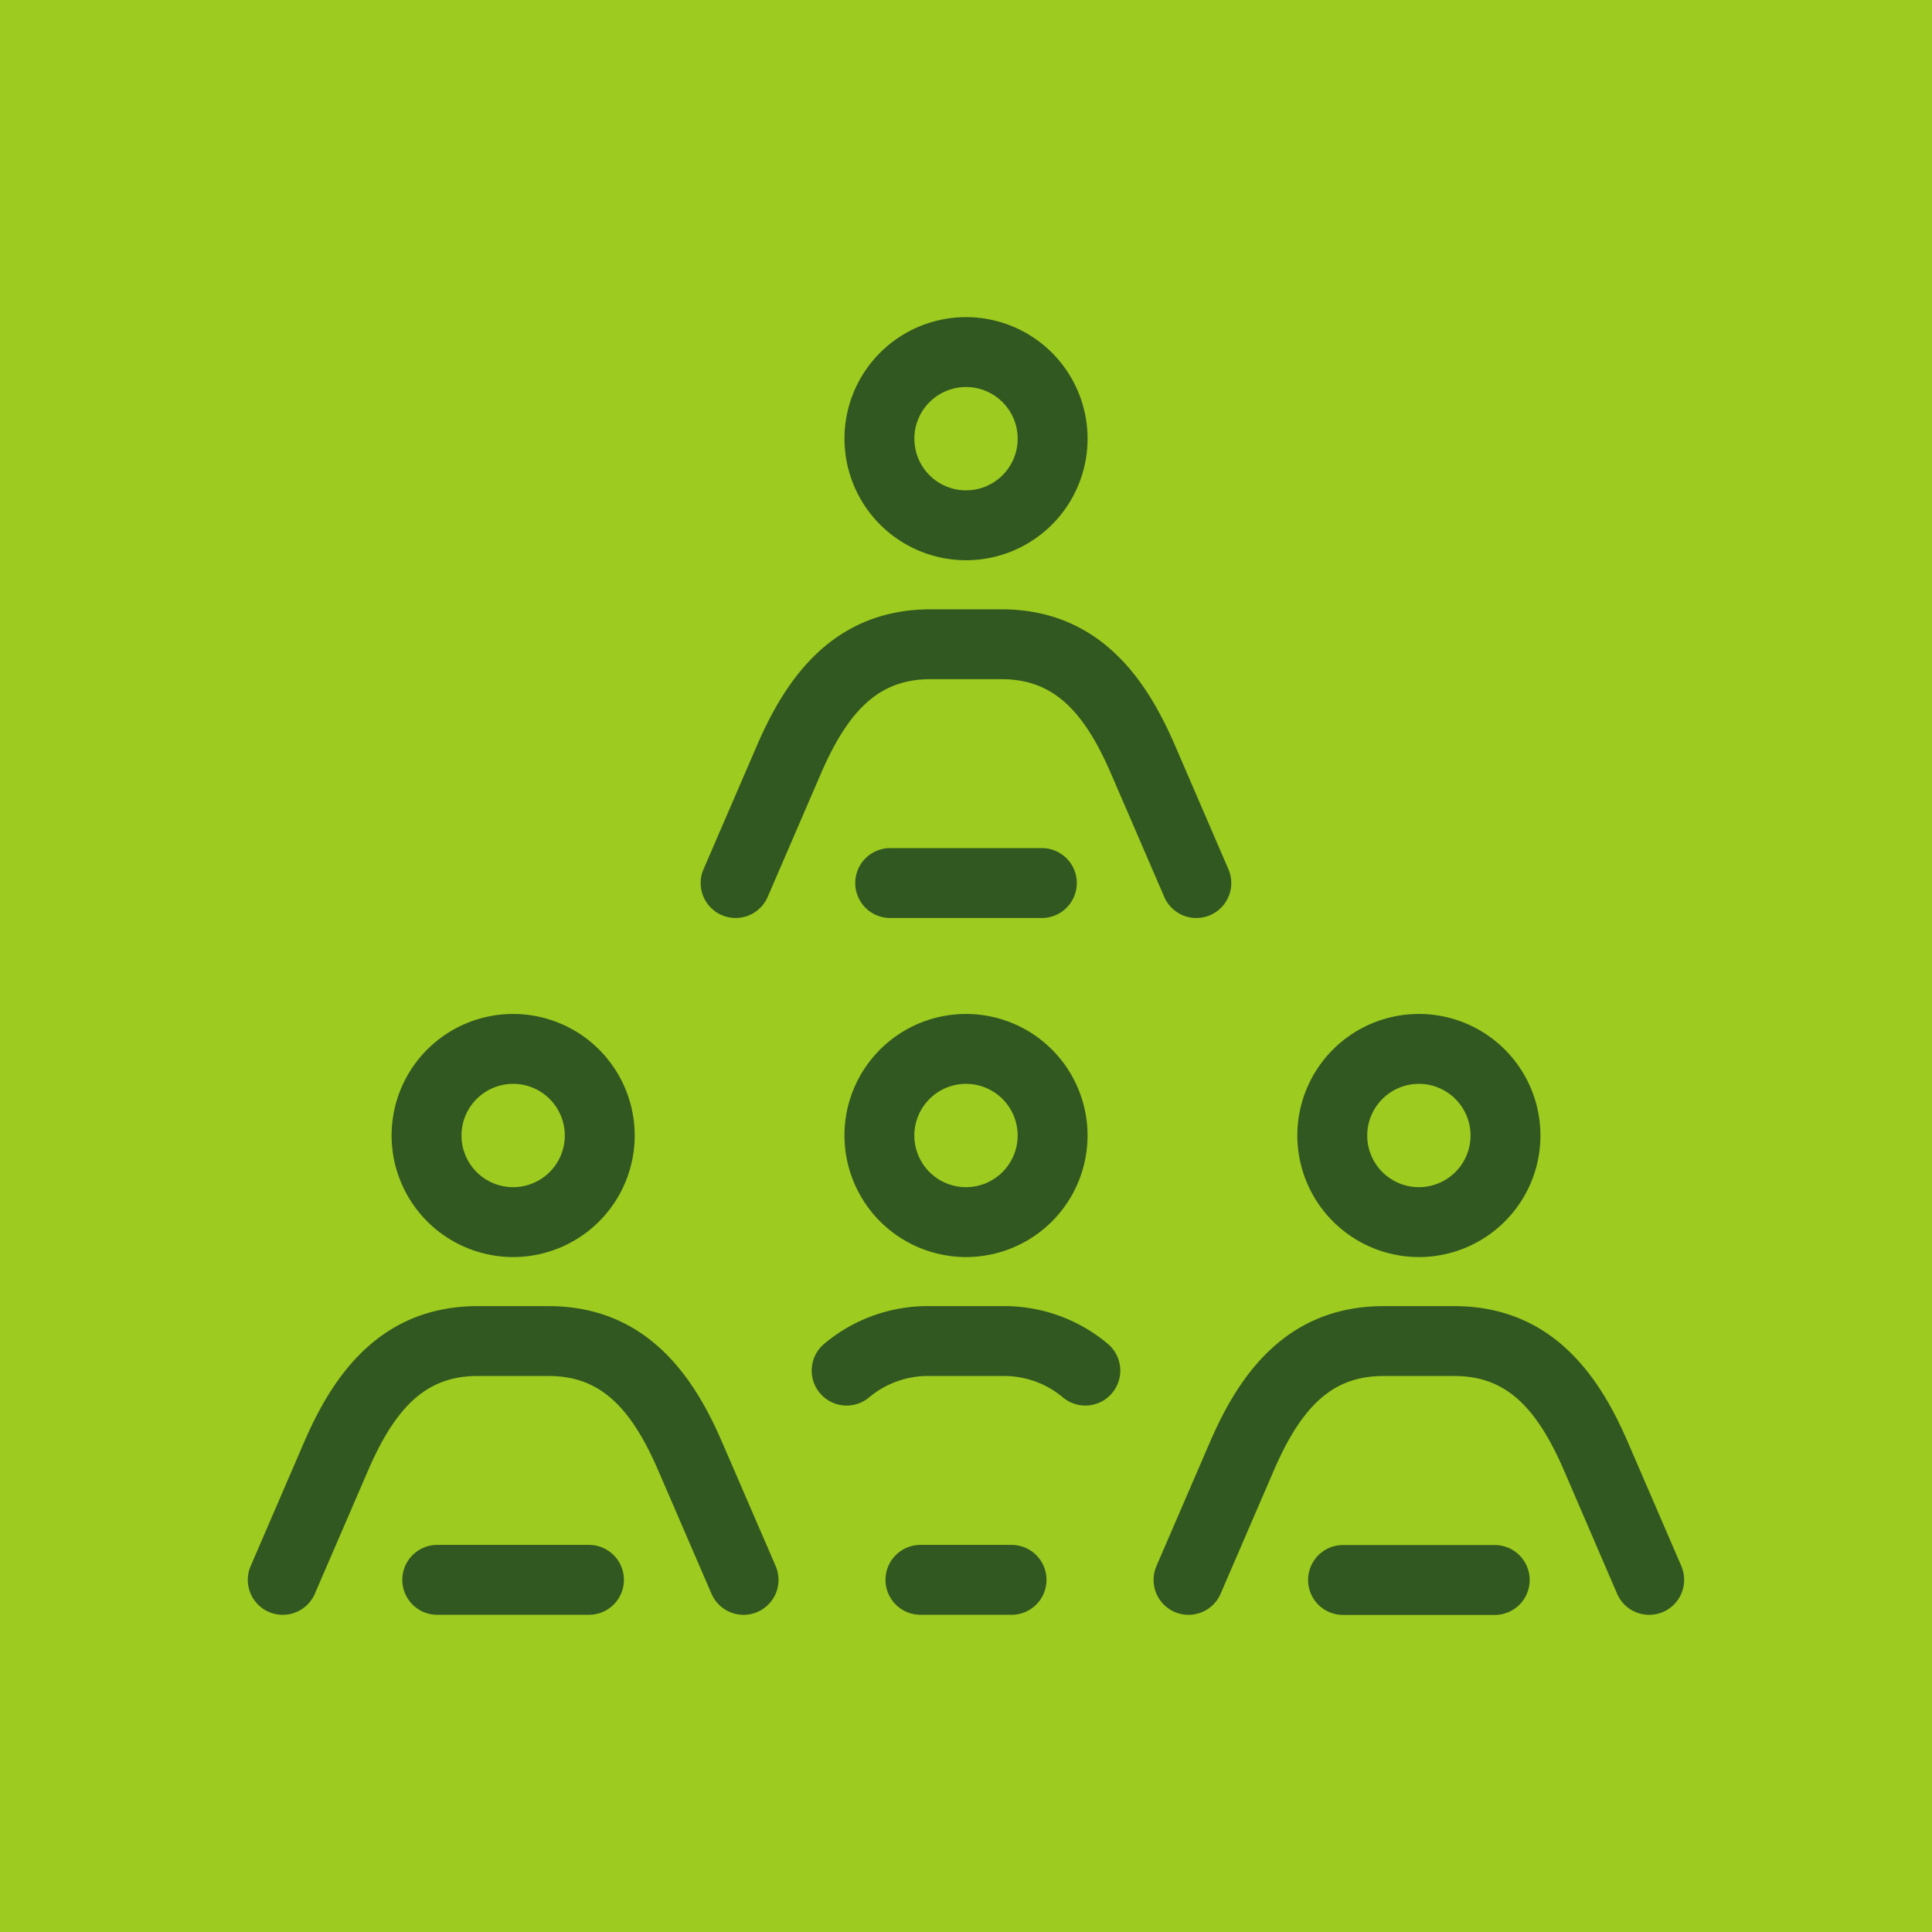 <svg xmlns="http://www.w3.org/2000/svg" width="80" height="80" viewBox="0 0 80 80">
  <g id="Group_776" data-name="Group 776" transform="translate(2469 5109)">
    <g id="Component_20_1" data-name="Component 20 – 1" transform="translate(-2469 -5109)">
      <rect id="Rectangle_2567" data-name="Rectangle 2567" width="80" height="80" fill="#9dcb20"/>
      <path id="work-organization-svgrepo-com" d="M53.08,70.148A1.447,1.447,0,0,1,51.633,71.6H45.351a1.447,1.447,0,0,1,0-2.894h6.282A1.447,1.447,0,0,1,53.08,70.148ZM24.707,22.894a5.033,5.033,0,1,1,5.033,5.033A5.038,5.038,0,0,1,24.707,22.894Zm2.894,0a2.139,2.139,0,1,0,2.139-2.139A2.141,2.141,0,0,0,27.6,22.894ZM19.627,42.623a1.447,1.447,0,0,0,1.9-.755l2.206-5.109c1.2-2.775,2.514-3.907,4.542-3.907H31.2c2.028,0,3.344,1.132,4.542,3.907l2.206,5.109a1.447,1.447,0,0,0,2.657-1.147L38.4,35.612c-1.048-2.427-2.934-5.653-7.2-5.653H28.277c-4.265,0-6.151,3.226-7.2,5.653l-2.206,5.109A1.446,1.446,0,0,0,19.627,42.623ZM59.359,69.575l-2.206-5.109c-1.048-2.427-2.935-5.653-7.2-5.653H47.03c-4.264,0-6.151,3.226-7.2,5.653l-2.205,5.109a1.447,1.447,0,1,0,2.657,1.147l2.205-5.109c1.2-2.775,2.515-3.907,4.543-3.907h2.926c2.028,0,3.343,1.132,4.542,3.906L56.7,70.722a1.447,1.447,0,1,0,2.657-1.147Zm-15.9-17.827a5.033,5.033,0,1,1,5.033,5.033A5.039,5.039,0,0,1,43.459,51.748Zm2.894,0a2.139,2.139,0,1,0,2.139-2.139A2.141,2.141,0,0,0,46.353,51.748ZM19.648,64.466c-1.048-2.427-2.934-5.653-7.2-5.653H9.523c-4.264,0-6.151,3.226-7.2,5.653L.119,69.575a1.447,1.447,0,1,0,2.657,1.147l2.206-5.109c1.2-2.775,2.514-3.907,4.542-3.907h2.926c2.028,0,3.344,1.132,4.542,3.906L19.2,70.722a1.447,1.447,0,1,0,2.657-1.147ZM14.128,68.7H7.845a1.447,1.447,0,0,0,0,2.894h6.282a1.447,1.447,0,0,0,0-2.894Zm17.5,0H27.853a1.447,1.447,0,0,0,0,2.894h3.772a1.447,1.447,0,0,0,0-2.894ZM5.954,51.748a5.033,5.033,0,1,1,5.033,5.033A5.038,5.038,0,0,1,5.954,51.748Zm2.894,0a2.139,2.139,0,1,0,2.139-2.139A2.141,2.141,0,0,0,8.848,51.748ZM32.88,42.741a1.447,1.447,0,0,0,0-2.894H26.6a1.447,1.447,0,1,0,0,2.894Zm-8.174,9.007a5.033,5.033,0,1,1,5.033,5.033A5.038,5.038,0,0,1,24.707,51.748Zm2.894,0a2.139,2.139,0,1,0,2.139-2.139A2.141,2.141,0,0,0,27.6,51.748Zm8.013,8.628A6.662,6.662,0,0,0,31.2,58.813H28.277a6.659,6.659,0,0,0-4.412,1.563,1.447,1.447,0,0,0,1.864,2.214,3.791,3.791,0,0,1,2.548-.883H31.2a3.793,3.793,0,0,1,2.549.883,1.447,1.447,0,1,0,1.863-2.215Z" transform="translate(10.261 -4.729)" fill="#315820"/>
    </g>
  </g>
</svg>
